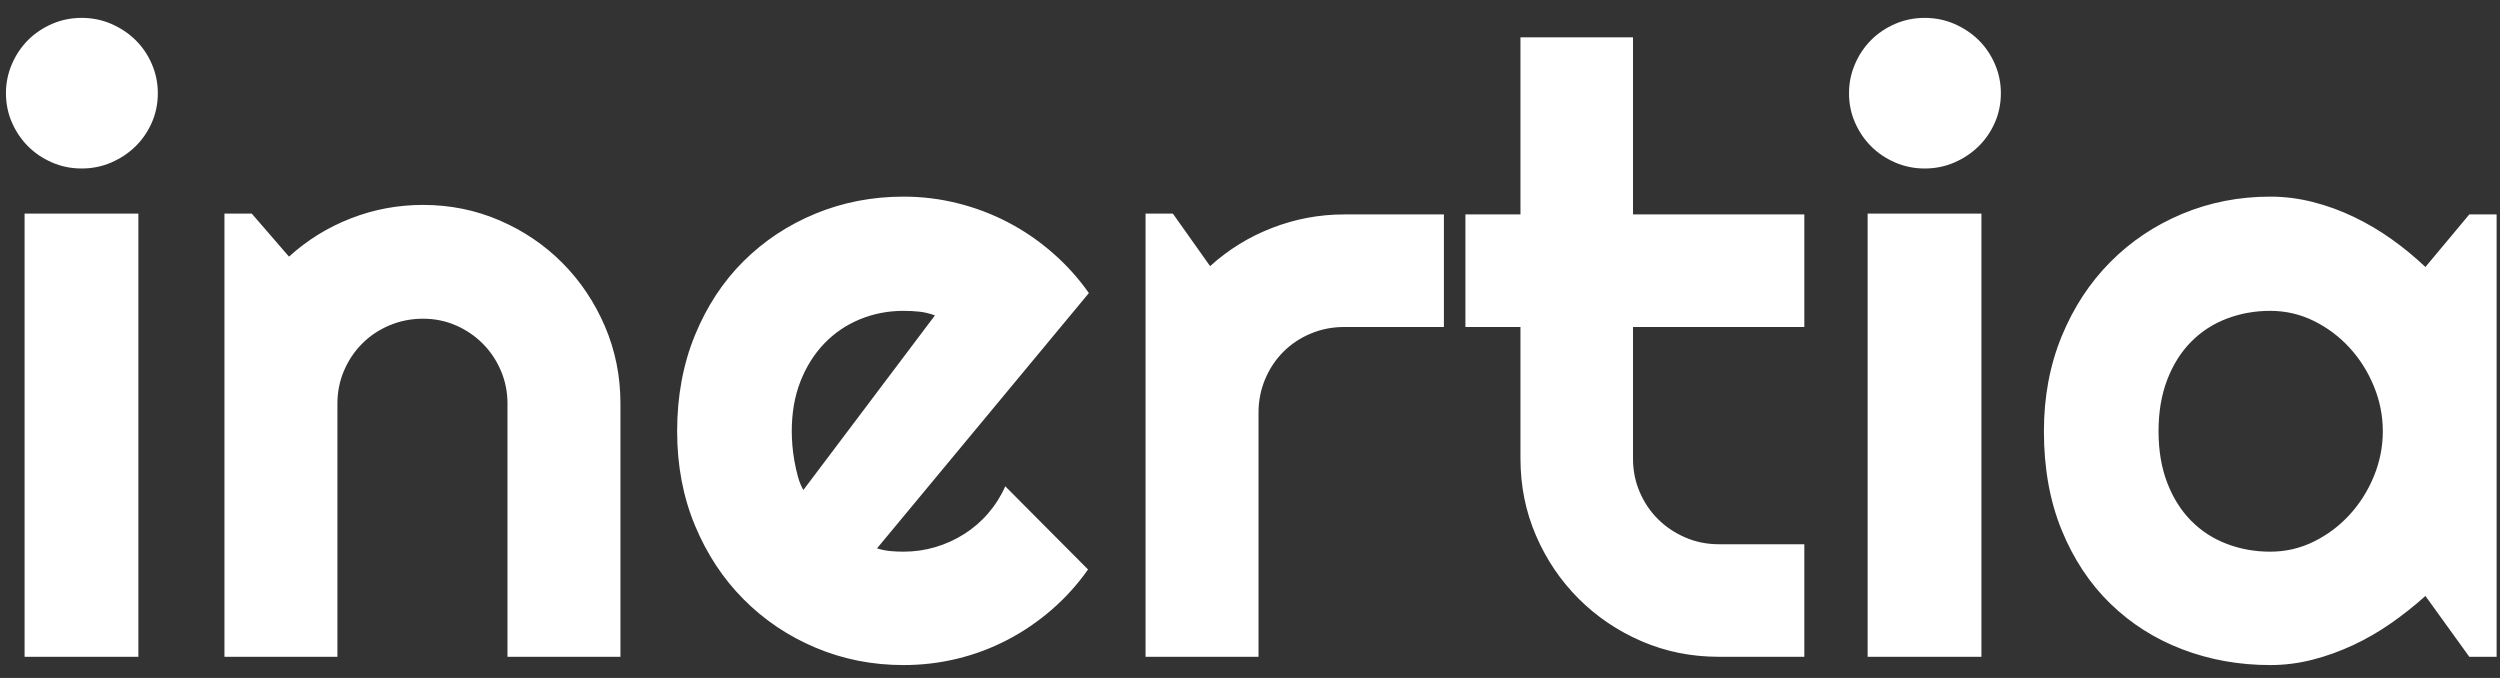 <svg xmlns="http://www.w3.org/2000/svg" width="118" height="32" viewBox="0 0 118 32">
  <rect x="0" y="0" width="118" height="32" fill="#333333" stroke="none"/>
  <path fill="#FFF" d="M4.855,15.953 C5.35,15.953 5.816,15.859 6.252,15.67 C6.688,15.481 7.069,15.227 7.395,14.908 C7.72,14.589 7.977,14.215 8.166,13.785 C8.355,13.355 8.449,12.893 8.449,12.398 C8.449,11.917 8.355,11.458 8.166,11.021 C7.977,10.585 7.72,10.208 7.395,9.889 C7.069,9.57 6.688,9.316 6.252,9.127 C5.816,8.938 5.35,8.844 4.855,8.844 C4.361,8.844 3.895,8.938 3.459,9.127 C3.023,9.316 2.645,9.57 2.326,9.889 C2.007,10.208 1.753,10.585 1.564,11.021 C1.376,11.458 1.281,11.917 1.281,12.398 C1.281,12.893 1.376,13.355 1.564,13.785 C1.753,14.215 2.007,14.589 2.326,14.908 C2.645,15.227 3.023,15.481 3.459,15.67 C3.895,15.859 4.361,15.953 4.855,15.953 Z M7.531,39 L7.531,18.082 L2.16,18.082 L2.16,39 L7.531,39 Z M16.926,39 L16.926,27.047 C16.926,26.5 17.03,25.982 17.238,25.494 C17.447,25.006 17.733,24.579 18.098,24.215 C18.462,23.85 18.892,23.564 19.387,23.355 C19.882,23.147 20.409,23.043 20.969,23.043 C21.516,23.043 22.03,23.147 22.512,23.355 C22.993,23.564 23.417,23.85 23.781,24.215 C24.146,24.579 24.432,25.006 24.641,25.494 C24.849,25.982 24.953,26.5 24.953,27.047 L24.953,27.047 L24.953,39 L30.285,39 L30.285,27.047 C30.285,25.758 30.041,24.544 29.553,23.404 C29.064,22.265 28.397,21.269 27.551,20.416 C26.704,19.563 25.715,18.893 24.582,18.404 C23.449,17.916 22.245,17.672 20.969,17.672 C19.784,17.672 18.648,17.883 17.561,18.307 C16.473,18.73 15.5,19.332 14.641,20.113 L14.641,20.113 L12.883,18.082 L11.594,18.082 L11.594,39 L16.926,39 Z M43.645,39.391 C44.517,39.391 45.367,39.29 46.193,39.088 C47.02,38.886 47.808,38.59 48.557,38.199 C49.305,37.809 50.002,37.333 50.646,36.773 C51.291,36.214 51.861,35.582 52.355,34.879 L52.355,34.879 L48.449,30.953 C48.241,31.422 47.971,31.848 47.639,32.232 C47.307,32.617 46.929,32.942 46.506,33.209 C46.083,33.476 45.63,33.681 45.148,33.824 C44.667,33.967 44.165,34.039 43.645,34.039 C43.436,34.039 43.228,34.029 43.02,34.01 C42.811,33.99 42.603,33.948 42.395,33.883 L42.395,33.883 L52.395,21.832 C51.9,21.129 51.327,20.494 50.676,19.928 C50.025,19.361 49.325,18.883 48.576,18.492 C47.827,18.102 47.036,17.802 46.203,17.594 C45.37,17.385 44.517,17.281 43.645,17.281 C42.173,17.281 40.79,17.548 39.494,18.082 C38.199,18.616 37.066,19.365 36.096,20.328 C35.126,21.292 34.361,22.457 33.801,23.824 C33.241,25.191 32.961,26.702 32.961,28.355 C32.961,29.97 33.241,31.451 33.801,32.799 C34.361,34.146 35.126,35.309 36.096,36.285 C37.066,37.262 38.199,38.023 39.494,38.57 C40.79,39.117 42.173,39.391 43.645,39.391 Z M38.918,31.129 C38.814,30.947 38.729,30.738 38.664,30.504 C38.599,30.27 38.544,30.025 38.498,29.771 C38.452,29.518 38.42,29.267 38.4,29.02 C38.381,28.772 38.371,28.551 38.371,28.355 C38.371,27.483 38.508,26.699 38.781,26.002 C39.055,25.305 39.429,24.71 39.904,24.215 C40.38,23.72 40.939,23.339 41.584,23.072 C42.229,22.805 42.915,22.672 43.645,22.672 C43.905,22.672 44.156,22.685 44.396,22.711 C44.637,22.737 44.882,22.796 45.129,22.887 L45.129,22.887 L38.918,31.129 Z M60.402,39 L60.402,27.477 C60.402,26.917 60.507,26.389 60.715,25.895 C60.923,25.4 61.21,24.97 61.574,24.605 C61.939,24.241 62.368,23.954 62.863,23.746 C63.358,23.538 63.885,23.434 64.445,23.434 L64.445,23.434 L69.152,23.434 L69.152,18.121 L64.445,18.121 C63.273,18.121 62.141,18.333 61.047,18.756 C59.953,19.179 58.977,19.781 58.117,20.562 L58.117,20.562 L56.359,18.082 L55.07,18.082 L55.07,39 L60.402,39 Z M86.164,39 L86.164,33.688 L82.121,33.688 C81.561,33.688 81.034,33.58 80.539,33.365 C80.044,33.15 79.615,32.861 79.25,32.496 C78.885,32.132 78.599,31.705 78.391,31.217 C78.182,30.729 78.078,30.204 78.078,29.645 L78.078,29.645 L78.078,23.434 L86.164,23.434 L86.164,18.121 L78.078,18.121 L78.078,9.762 L72.766,9.762 L72.766,18.121 L70.168,18.121 L70.168,23.434 L72.766,23.434 L72.766,29.645 C72.766,30.934 73.01,32.145 73.498,33.277 C73.986,34.41 74.657,35.403 75.51,36.256 C76.363,37.109 77.355,37.779 78.488,38.268 C79.621,38.756 80.832,39 82.121,39 L82.121,39 L86.164,39 Z M91.848,15.953 C92.342,15.953 92.808,15.859 93.244,15.67 C93.68,15.481 94.061,15.227 94.387,14.908 C94.712,14.589 94.969,14.215 95.158,13.785 C95.347,13.355 95.441,12.893 95.441,12.398 C95.441,11.917 95.347,11.458 95.158,11.021 C94.969,10.585 94.712,10.208 94.387,9.889 C94.061,9.57 93.68,9.316 93.244,9.127 C92.808,8.938 92.342,8.844 91.848,8.844 C91.353,8.844 90.887,8.938 90.451,9.127 C90.015,9.316 89.637,9.57 89.318,9.889 C88.999,10.208 88.745,10.585 88.557,11.021 C88.368,11.458 88.273,11.917 88.273,12.398 C88.273,12.893 88.368,13.355 88.557,13.785 C88.745,14.215 88.999,14.589 89.318,14.908 C89.637,15.227 90.015,15.481 90.451,15.67 C90.887,15.859 91.353,15.953 91.848,15.953 Z M94.523,39 L94.523,18.082 L89.152,18.082 L89.152,39 L94.523,39 Z M108.156,39.391 C108.833,39.391 109.501,39.306 110.158,39.137 C110.816,38.967 111.457,38.736 112.082,38.443 C112.707,38.15 113.303,37.805 113.869,37.408 C114.436,37.011 114.973,36.585 115.48,36.129 L115.48,36.129 L117.551,39 L118.84,39 L118.84,18.121 L117.551,18.121 L115.48,20.602 C114.986,20.133 114.455,19.697 113.889,19.293 C113.322,18.889 112.727,18.538 112.102,18.238 C111.477,17.939 110.832,17.704 110.168,17.535 C109.504,17.366 108.833,17.281 108.156,17.281 C106.685,17.281 105.301,17.551 104.006,18.092 C102.71,18.632 101.577,19.391 100.607,20.367 C99.637,21.344 98.872,22.512 98.312,23.873 C97.753,25.234 97.473,26.728 97.473,28.355 C97.473,30.1 97.753,31.656 98.312,33.023 C98.872,34.391 99.637,35.546 100.607,36.49 C101.577,37.434 102.71,38.154 104.006,38.648 C105.301,39.143 106.685,39.391 108.156,39.391 Z M108.156,34.039 C107.427,34.039 106.74,33.915 106.096,33.668 C105.451,33.421 104.891,33.056 104.416,32.574 C103.941,32.092 103.566,31.497 103.293,30.787 C103.02,30.077 102.883,29.267 102.883,28.355 C102.883,27.444 103.02,26.633 103.293,25.924 C103.566,25.214 103.941,24.618 104.416,24.137 C104.891,23.655 105.451,23.29 106.096,23.043 C106.74,22.796 107.427,22.672 108.156,22.672 C108.885,22.672 109.572,22.831 110.217,23.15 C110.861,23.469 111.424,23.893 111.906,24.42 C112.388,24.947 112.769,25.553 113.049,26.236 C113.329,26.92 113.469,27.626 113.469,28.355 C113.469,29.085 113.329,29.791 113.049,30.475 C112.769,31.158 112.388,31.764 111.906,32.291 C111.424,32.818 110.861,33.242 110.217,33.561 C109.572,33.88 108.885,34.039 108.156,34.039 Z" transform="translate(-1 -8)"/>
</svg>
